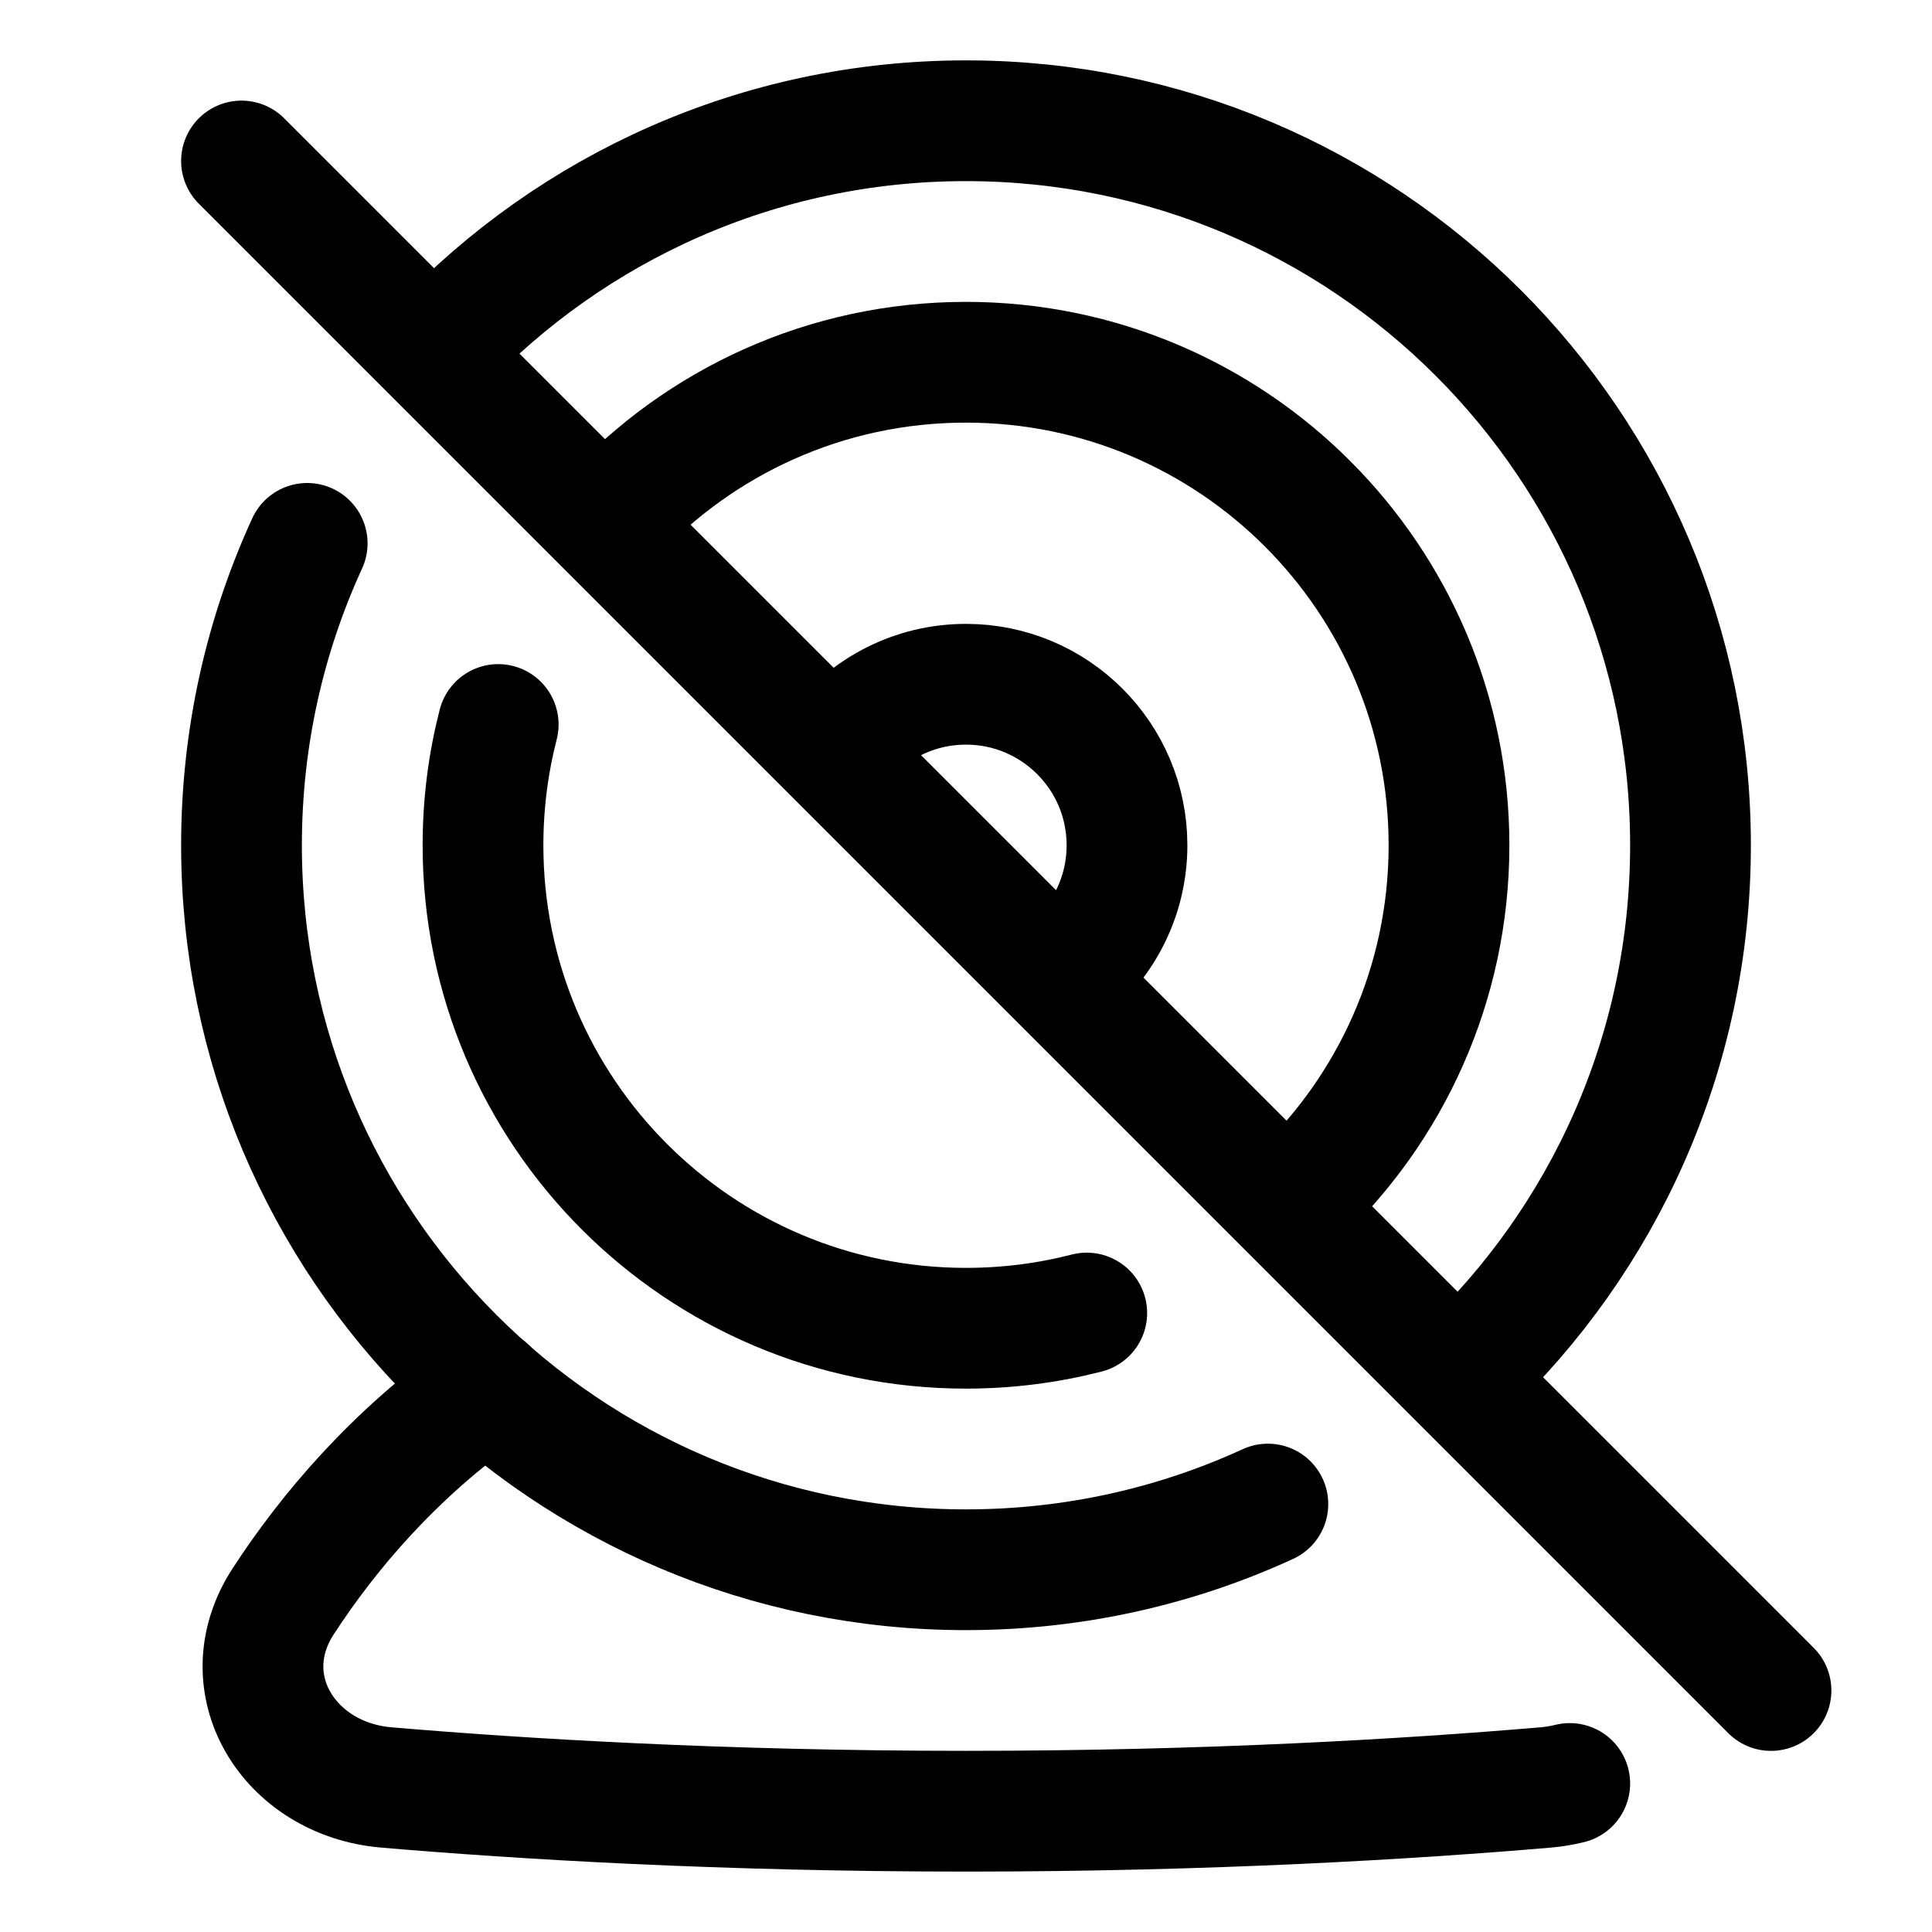 <svg xmlns="http://www.w3.org/2000/svg" fill="none" viewBox="0 0 48 48" id="Webcam-Off--Streamline-Plump">
  <desc>
    Webcam Off Streamline Icon: https://streamlinehq.com
  </desc>
  <g id="webcam-off--webcam-camera-future-tech-chat-skype-technology-video-off">
    <path id="Rectangle 249" stroke="#000000" stroke-linecap="round" stroke-linejoin="round" d="M39 44.31c-0.193 0.048 -0.393 0.081 -0.601 0.099 -3.342 0.285 -8.332 0.59 -14.399 0.59 -6.067 0 -11.057 -0.305 -14.399 -0.59 -2.431 -0.207 -3.895 -2.582 -2.564 -4.626C8.145 38.081 9.778 36.13 12.102 34.5" stroke-width="3"></path>
    <path id="Ellipse 20" stroke="#000000" stroke-linecap="round" stroke-linejoin="round" d="M31.5 37.368C29.217 38.416 26.677 39 24 39c-9.941 0 -18 -8.059 -18 -18 0 -2.677 0.584 -5.217 1.632 -7.5M36.359 34.086C39.833 30.805 42 26.155 42 21c0 -9.941 -8.059 -18 -18 -18 -5.145 0 -9.786 2.159 -13.066 5.619" stroke-width="3"></path>
    <path id="Ellipse 21" stroke="#000000" stroke-linecap="round" stroke-linejoin="round" d="M27 32.622c-0.959 0.247 -1.964 0.378 -3 0.378 -6.627 0 -12 -5.373 -12 -12 0 -1.036 0.131 -2.041 0.378 -3M32.205 29.757C34.541 27.567 36 24.454 36 21c0 -6.627 -5.373 -12 -12 -12 -3.482 0 -6.617 1.483 -8.809 3.852" stroke-width="3"></path>
    <path id="Ellipse 22" stroke="#000000" stroke-linecap="round" stroke-linejoin="round" d="M26.5 24.123c0.914 -0.733 1.5 -1.859 1.5 -3.123 0 -2.209 -1.791 -4 -4 -4 -1.289 0 -2.436 0.61 -3.168 1.557" stroke-width="3"></path>
    <path id="Vector 864" stroke="#000000" stroke-linecap="round" stroke-linejoin="round" d="m6 4 38 38" stroke-width="3"></path>
  </g>
</svg>